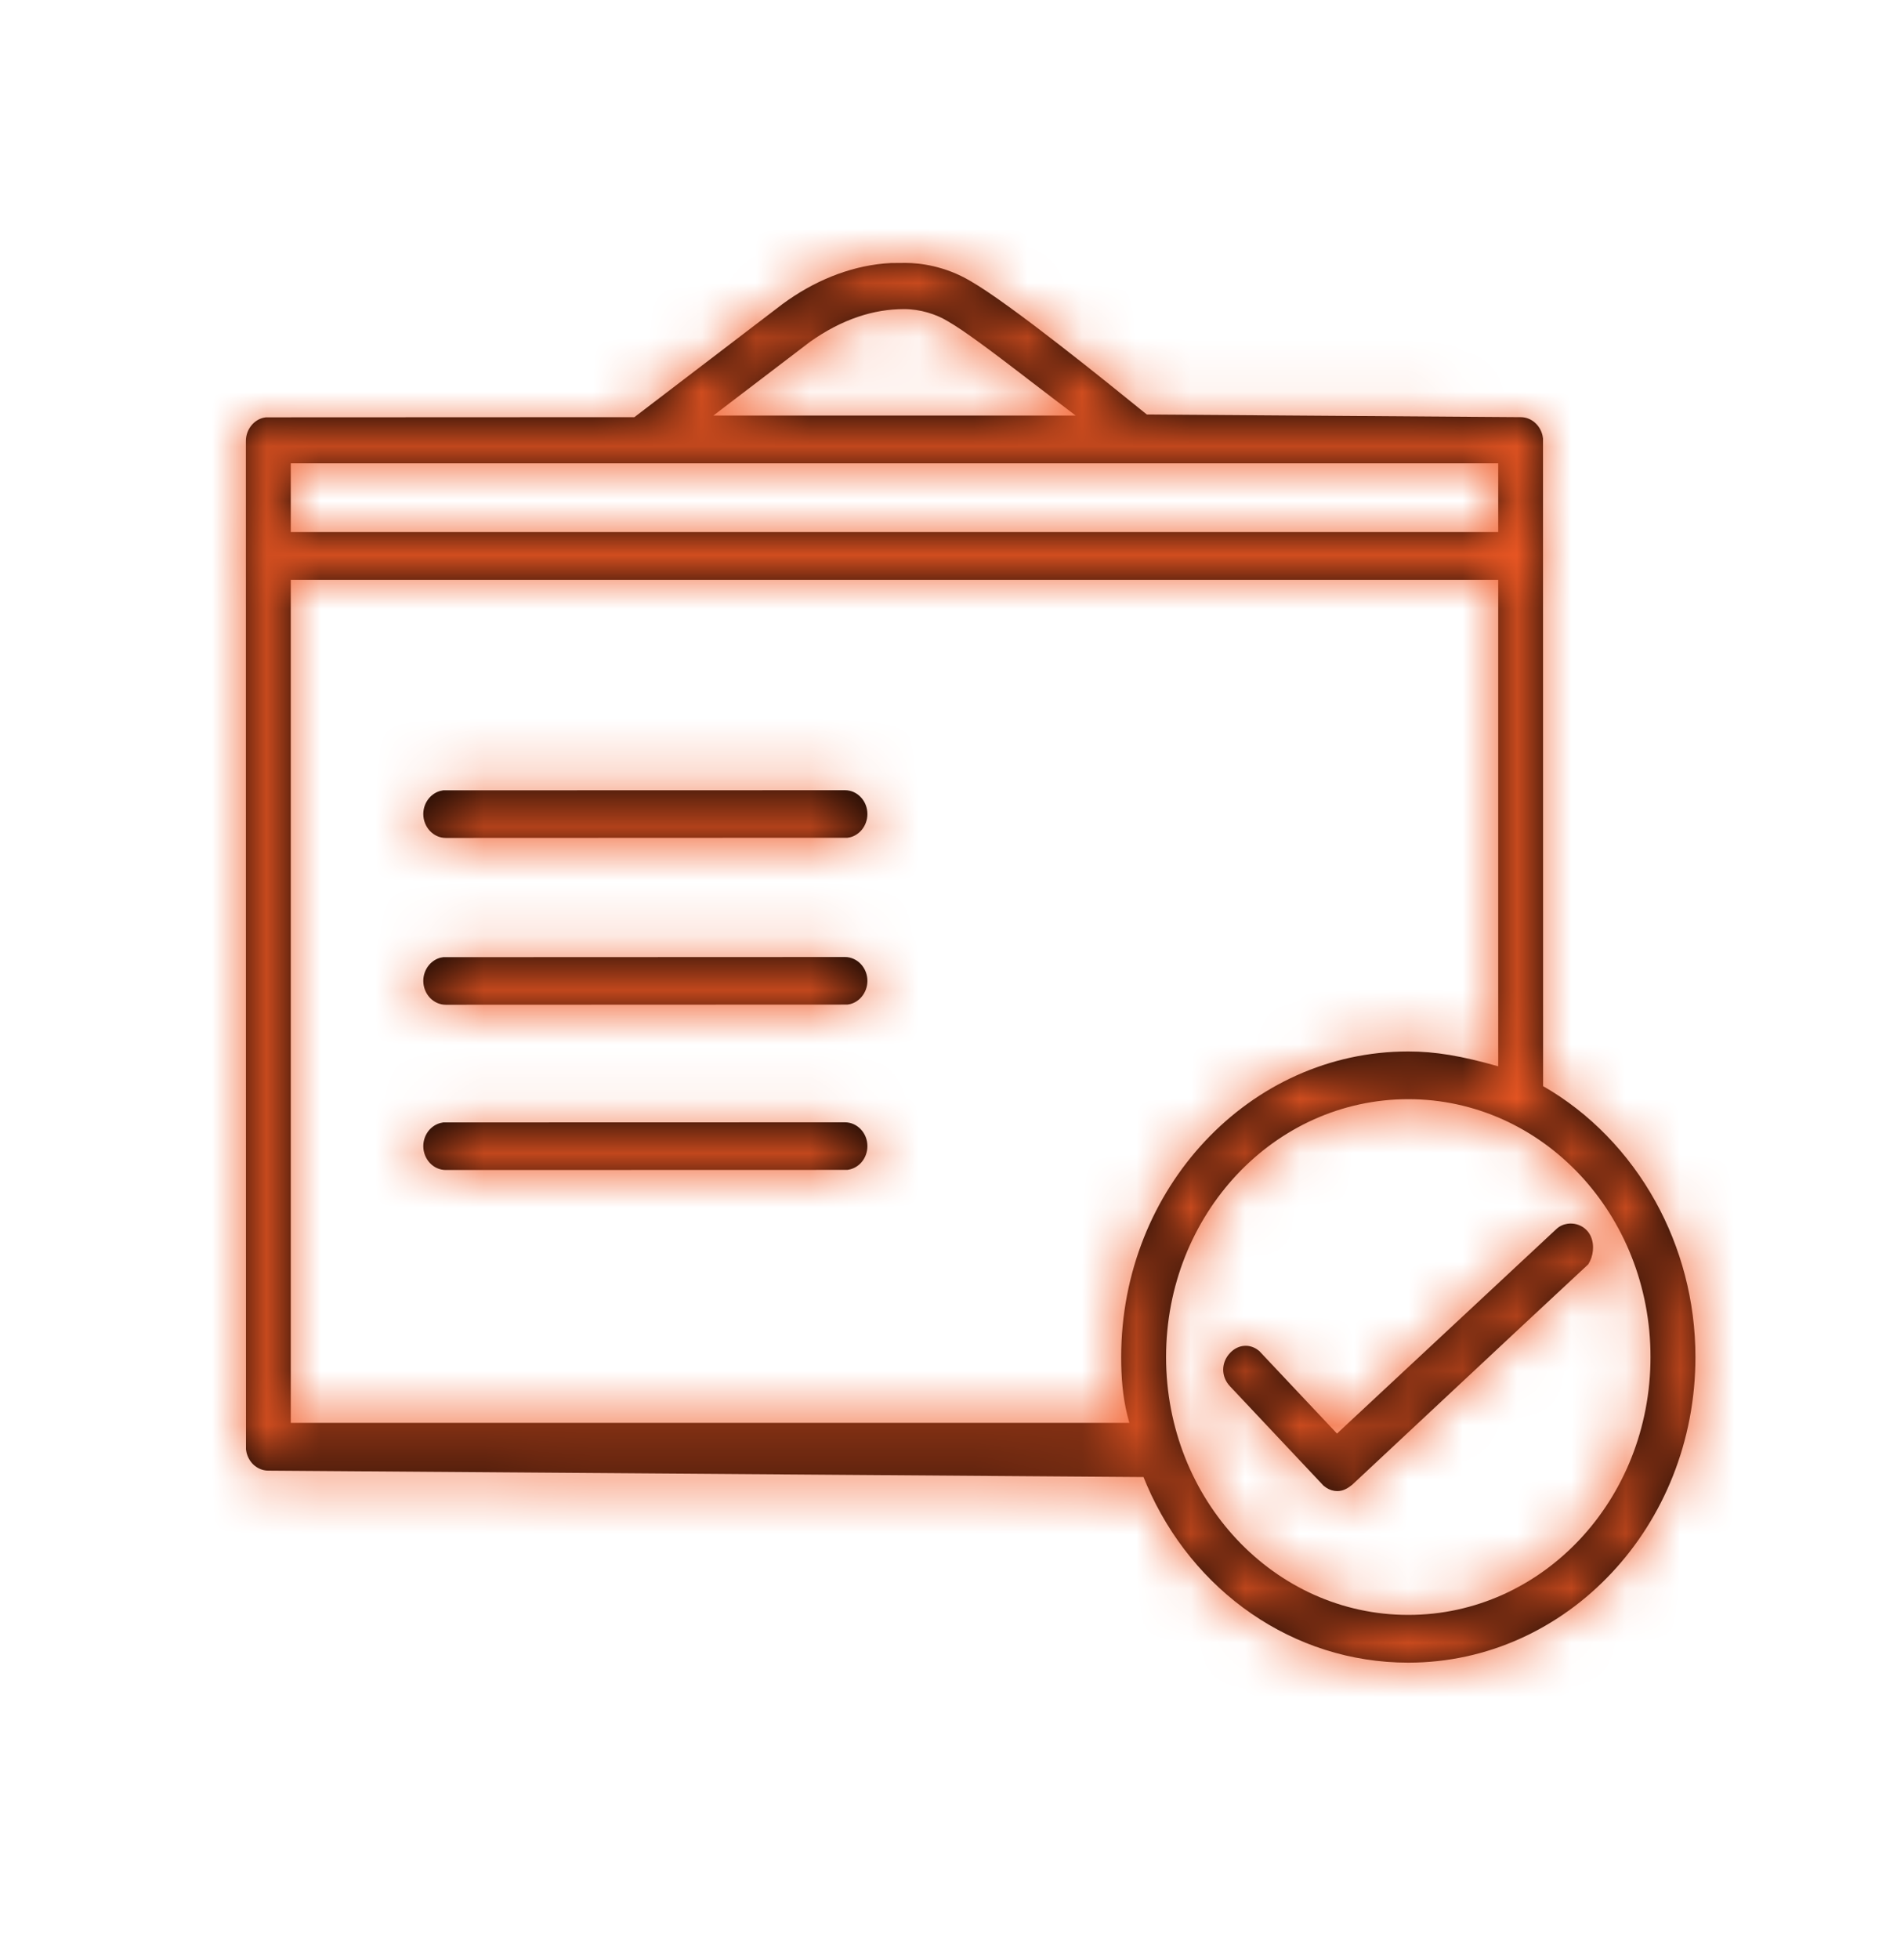 <?xml version="1.0" encoding="UTF-8"?>
<svg width="35px" height="36px" viewBox="0 0 35 36" version="1.1" xmlns="http://www.w3.org/2000/svg" xmlns:xlink="http://www.w3.org/1999/xlink">
    <title>3C995C7F-AAEA-4D09-AD9C-0AD912807855</title>
    <defs>
        <rect id="path-1" x="0" y="0" width="33.634" height="36"></rect>
        <path d="M12.258,0.142 C12.516,0.142 12.98,0.197 13.447,0.473 C14.168,0.884 15.97,2.342 16.629,2.876 L16.693,2.927 L23.564,2.976 C23.671,2.976 23.768,3.019 23.841,3.09 C23.902,3.149 23.946,3.226 23.966,3.313 L23.975,3.366 L23.977,15.268 C24.831,15.756 25.549,16.495 26.044,17.39 C26.508,18.229 26.777,19.207 26.777,20.245 C26.777,21.797 26.187,23.201 25.232,24.216 C24.277,25.232 22.958,25.86 21.499,25.86 C20.434,25.86 19.444,25.53 18.615,24.959 C17.781,24.385 17.11,23.567 16.692,22.596 L16.631,22.45 L0.544,22.332 C0.437,22.332 0.34,22.288 0.266,22.218 C0.206,22.159 0.162,22.082 0.142,21.995 L0.133,21.942 L0.131,3.414 C0.131,3.302 0.172,3.199 0.238,3.121 C0.293,3.056 0.366,3.009 0.448,2.988 L0.498,2.979 L7.272,2.976 L9.995,0.898 C10.563,0.479 11.205,0.214 11.859,0.153 L11.99,0.144 L12.258,0.142 Z M21.499,15.507 C20.267,15.507 19.154,16.036 18.349,16.892 C17.544,17.749 17.046,18.934 17.046,20.245 C17.046,21.556 17.544,22.741 18.349,23.598 C19.154,24.454 20.267,24.983 21.499,24.983 C22.731,24.983 23.844,24.454 24.649,23.598 C25.454,22.741 25.951,21.556 25.951,20.245 C25.951,18.934 25.454,17.749 24.649,16.892 C23.844,16.036 22.731,15.507 21.499,15.507 L21.499,15.507 Z M24.471,17.792 L24.516,17.793 C24.621,17.801 24.725,17.849 24.798,17.937 C24.864,18.018 24.894,18.121 24.895,18.226 C24.896,18.314 24.877,18.404 24.839,18.483 L24.807,18.541 L23.587,19.677 L20.465,22.594 C20.382,22.66 20.299,22.708 20.194,22.708 C20.124,22.708 20.053,22.687 19.99,22.645 L19.943,22.611 L18.221,20.782 C18.139,20.695 18.096,20.586 18.096,20.477 C18.096,20.367 18.139,20.258 18.221,20.171 C18.298,20.089 18.392,20.044 18.489,20.039 C18.568,20.034 18.647,20.056 18.719,20.104 L18.76,20.135 L20.188,21.651 L24.221,17.893 C24.28,17.838 24.351,17.807 24.426,17.796 L24.471,17.792 Z M23.152,5.964 L0.956,5.964 L0.956,21.455 L16.371,21.455 L16.332,21.307 C16.248,20.963 16.221,20.619 16.221,20.245 C16.221,18.693 16.811,17.29 17.766,16.274 C18.72,15.258 20.04,14.63 21.499,14.63 C21.989,14.63 22.478,14.711 23.152,14.903 L23.152,14.903 L23.152,5.964 Z M11.143,15.932 C11.257,15.932 11.36,15.981 11.435,16.061 C11.51,16.14 11.556,16.25 11.556,16.37 C11.556,16.483 11.515,16.586 11.449,16.664 C11.394,16.728 11.321,16.775 11.239,16.796 L11.189,16.806 L3.805,16.808 C3.691,16.808 3.588,16.759 3.513,16.679 C3.439,16.6 3.392,16.49 3.392,16.37 C3.392,16.257 3.433,16.154 3.499,16.076 C3.555,16.012 3.627,15.965 3.709,15.944 L3.76,15.934 L11.143,15.932 Z M11.143,12.895 C11.257,12.895 11.36,12.945 11.435,13.024 C11.51,13.104 11.556,13.213 11.556,13.334 C11.556,13.446 11.515,13.549 11.449,13.627 C11.394,13.692 11.321,13.739 11.239,13.76 L11.189,13.769 L3.805,13.772 C3.691,13.772 3.588,13.722 3.513,13.643 C3.439,13.563 3.392,13.454 3.392,13.334 C3.392,13.221 3.433,13.118 3.499,13.04 C3.555,12.975 3.627,12.928 3.709,12.907 L3.76,12.898 L11.143,12.895 Z M11.143,9.83 C11.257,9.83 11.36,9.879 11.435,9.959 C11.51,10.038 11.556,10.148 11.556,10.268 C11.556,10.381 11.515,10.484 11.449,10.562 C11.394,10.626 11.321,10.674 11.239,10.695 L11.189,10.704 L3.805,10.707 C3.691,10.707 3.588,10.657 3.513,10.577 C3.439,10.498 3.392,10.389 3.392,10.268 C3.392,10.155 3.433,10.052 3.499,9.975 C3.555,9.91 3.627,9.863 3.709,9.842 L3.76,9.832 L11.143,9.83 Z M23.152,3.824 L0.956,3.824 L0.956,5.087 L23.152,5.087 L23.152,3.824 Z M12.231,0.99 C11.674,0.99 11.093,1.172 10.499,1.593 L10.499,1.593 L8.723,2.947 L15.386,2.947 L15.051,2.693 L14.947,2.614 L14.947,2.614 L14.843,2.534 L14.526,2.292 L14.42,2.21 C13.857,1.779 13.325,1.378 13.026,1.209 C12.822,1.085 12.526,0.99 12.231,0.99 L12.231,0.99 Z" id="path-3"></path>
    </defs>
    <g id="10-Technologies" stroke="none" stroke-width="1" fill="none" fill-rule="evenodd">
        <g transform="translate(-771, -3377)" id="Our-Process">
            <g transform="translate(0, 2994)">
                <g id="Content-Copy" transform="translate(743, 226)">
                    <g id="Rows/-Row-Process-Copy-2" transform="translate(0, 140)">
                        <g id="Service-Icon/Design" transform="translate(28.963, 17)">
                            <mask id="mask-2" fill="white">
                                <use xlink:href="#path-1"></use>
                            </mask>
                            <g id="Mask"></g>
                            <g id="Color" mask="url(#mask-2)">
                                <g transform="translate(3.426, 4.689)">
                                    <mask id="mask-4" fill="white">
                                        <use xlink:href="#path-3"></use>
                                    </mask>
                                    <use id="Mask" stroke="none" fill="#000000" fill-rule="nonzero" xlink:href="#path-3"></use>
                                    <g id="Color" stroke="none" stroke-width="1" fill="none" fill-rule="evenodd" mask="url(#mask-4)">
                                        <g transform="translate(-18, -20)" id="Color/Primary">
                                            <rect id="Base" fill="#F15924" x="0" y="0" width="61.782" height="67.312"></rect>
                                        </g>
                                    </g>
                                </g>
                            </g>
                        </g>
                    </g>
                </g>
            </g>
        </g>
    </g>
</svg>